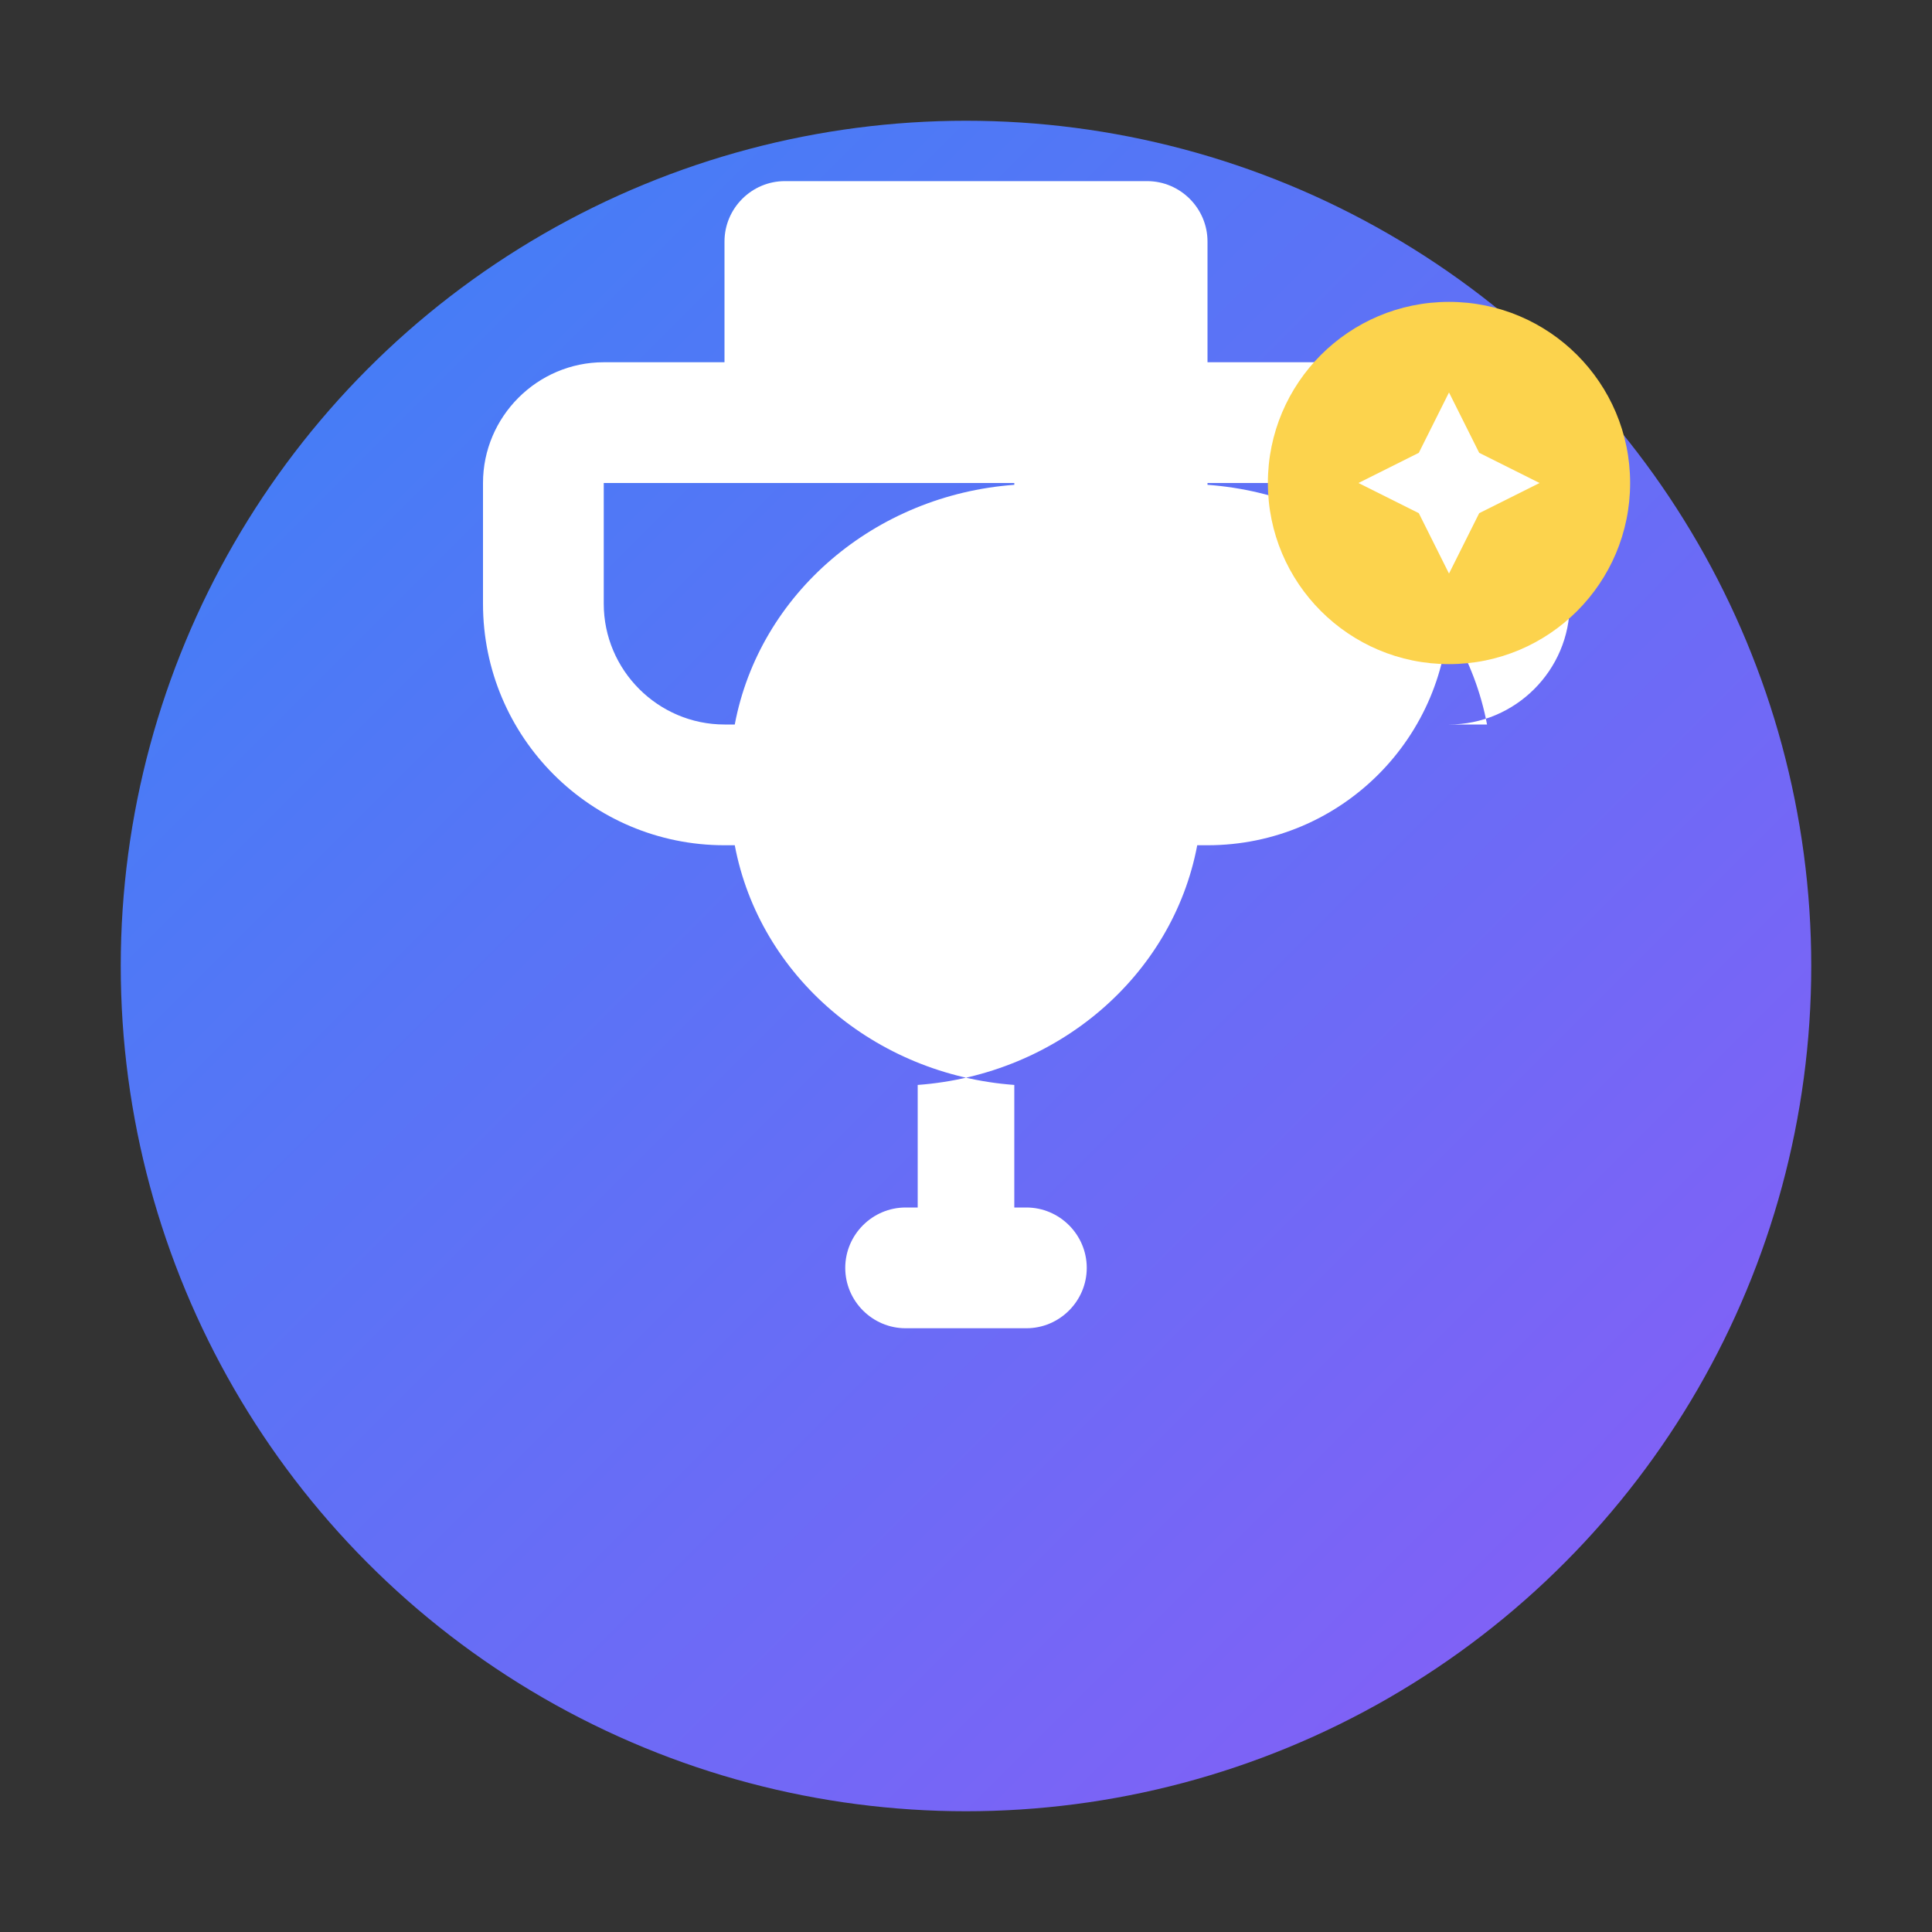 <svg width="32" height="32" viewBox="0 0 32 32" fill="none" xmlns="http://www.w3.org/2000/svg">
  <rect x="0" y="0" width="32" height="32" fill="#333333" stroke="none"/>
  <defs>
    <linearGradient id="gradient" x1="0%" y1="0%" x2="100%" y2="100%">
      <stop offset="0%" style="stop-color:#3B82F6;stop-opacity:1" />
      <stop offset="100%" style="stop-color:#8B5CF6;stop-opacity:1" />
    </linearGradient>
  </defs>
  
  <!-- Background circle -->
  <circle cx="16" cy="16" r="14" fill="url(#gradient)" />
  
  <!-- Trophy icon -->
  <path d="M12 6V4C12 3.45 12.45 3 13 3H19C19.55 3 20 3.45 20 4V6H22C23.1 6 24 6.9 24 8V10C24 12.21 22.21 14 20 14H19.83C19.42 16.17 17.51 17.8 15.2 17.97V20H17C17.55 20 18 20.45 18 21S17.55 22 17 22H15C14.45 22 14 21.55 14 21S14.45 20 15 20H16.8V17.97C14.49 17.8 12.58 16.17 12.17 14H12C9.79 14 8 12.21 8 10V8C8 6.9 8.9 6 10 6H12ZM10 8V10C10 11.1 10.9 12 12 12H12.17C12.58 9.83 14.49 8.2 16.8 8.03V8H10ZM20 8V8.03C22.31 8.2 24.22 9.83 24.63 12H24C25.1 12 26 11.1 26 10V8H20Z" fill="white"/>
  
  <!-- Star accent -->
  <circle cx="24" cy="8" r="3" fill="#FCD34D"/>
  <path d="M24 6.5L24.5 7.5L25.5 8L24.5 8.5L24 9.5L23.5 8.5L22.5 8L23.5 7.5L24 6.5Z" fill="white"/>
</svg>
